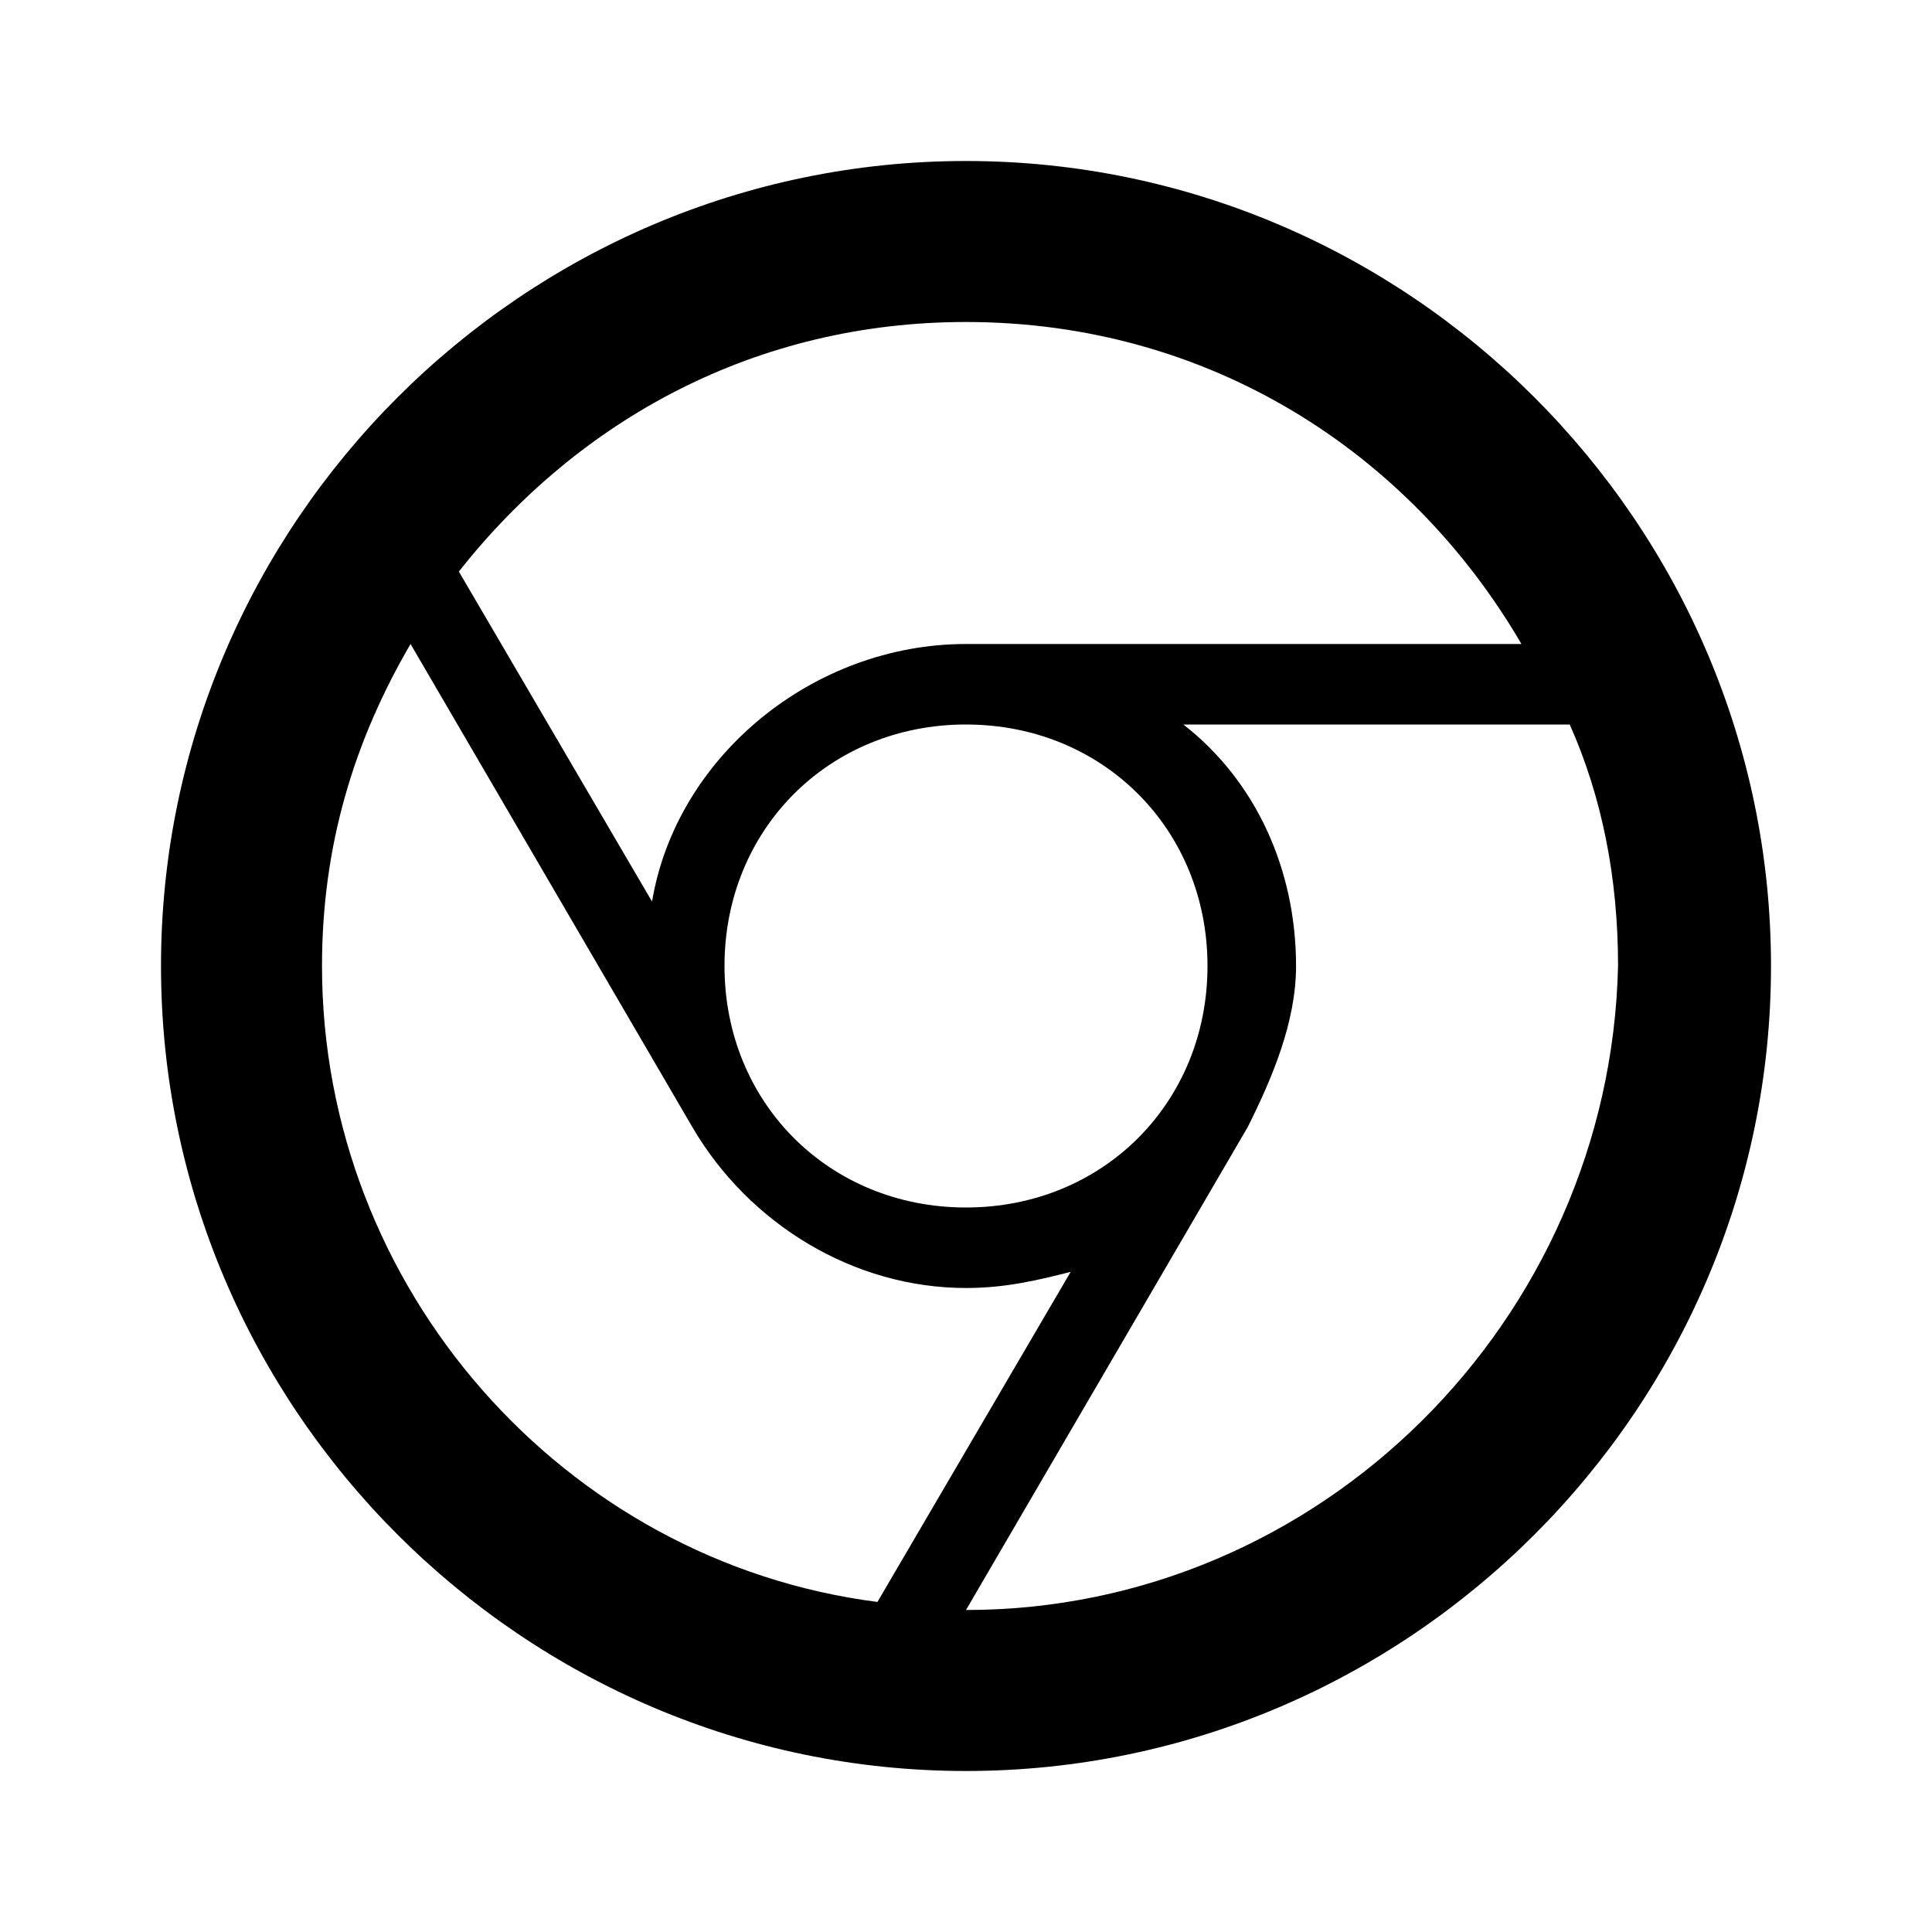 <svg xmlns="http://www.w3.org/2000/svg" viewBox="0 0 24 24" style="pointer-events: none; display: block;"><g id="chromecast"><path d="M12,2C6.5,2,2,6.5,2,12s4.5,10,10,10c5.5,0,10-4.5,10-10S17.5,2,12,2z M12,4c3,0,5.5,1.6,6.9,4H12c-1.9,0-3.6,1.4-3.9,3.2L5.7,7.1C7.2,5.2,9.4,4,12,4z M15,12c0,1.7-1.3,3-3,3c-1.7,0-3-1.3-3-3c0-1.7,1.3-3,3-3C13.7,9,15,10.3,15,12z M4,12c0-1.5,0.4-2.8,1.1-4l3.5,6l0,0c0.7,1.2,2,2,3.4,2c0.5,0,0.9-0.1,1.3-0.2l-2.4,4.1C7,19.4,4,16,4,12z M12,20l3.5-6l0,0c0.3-0.6,0.6-1.3,0.6-2c0-1.2-0.5-2.3-1.4-3h4.8c0.4,0.9,0.6,1.9,0.6,3C20,16.4,16.4,20,12,20z"></path></g></svg>